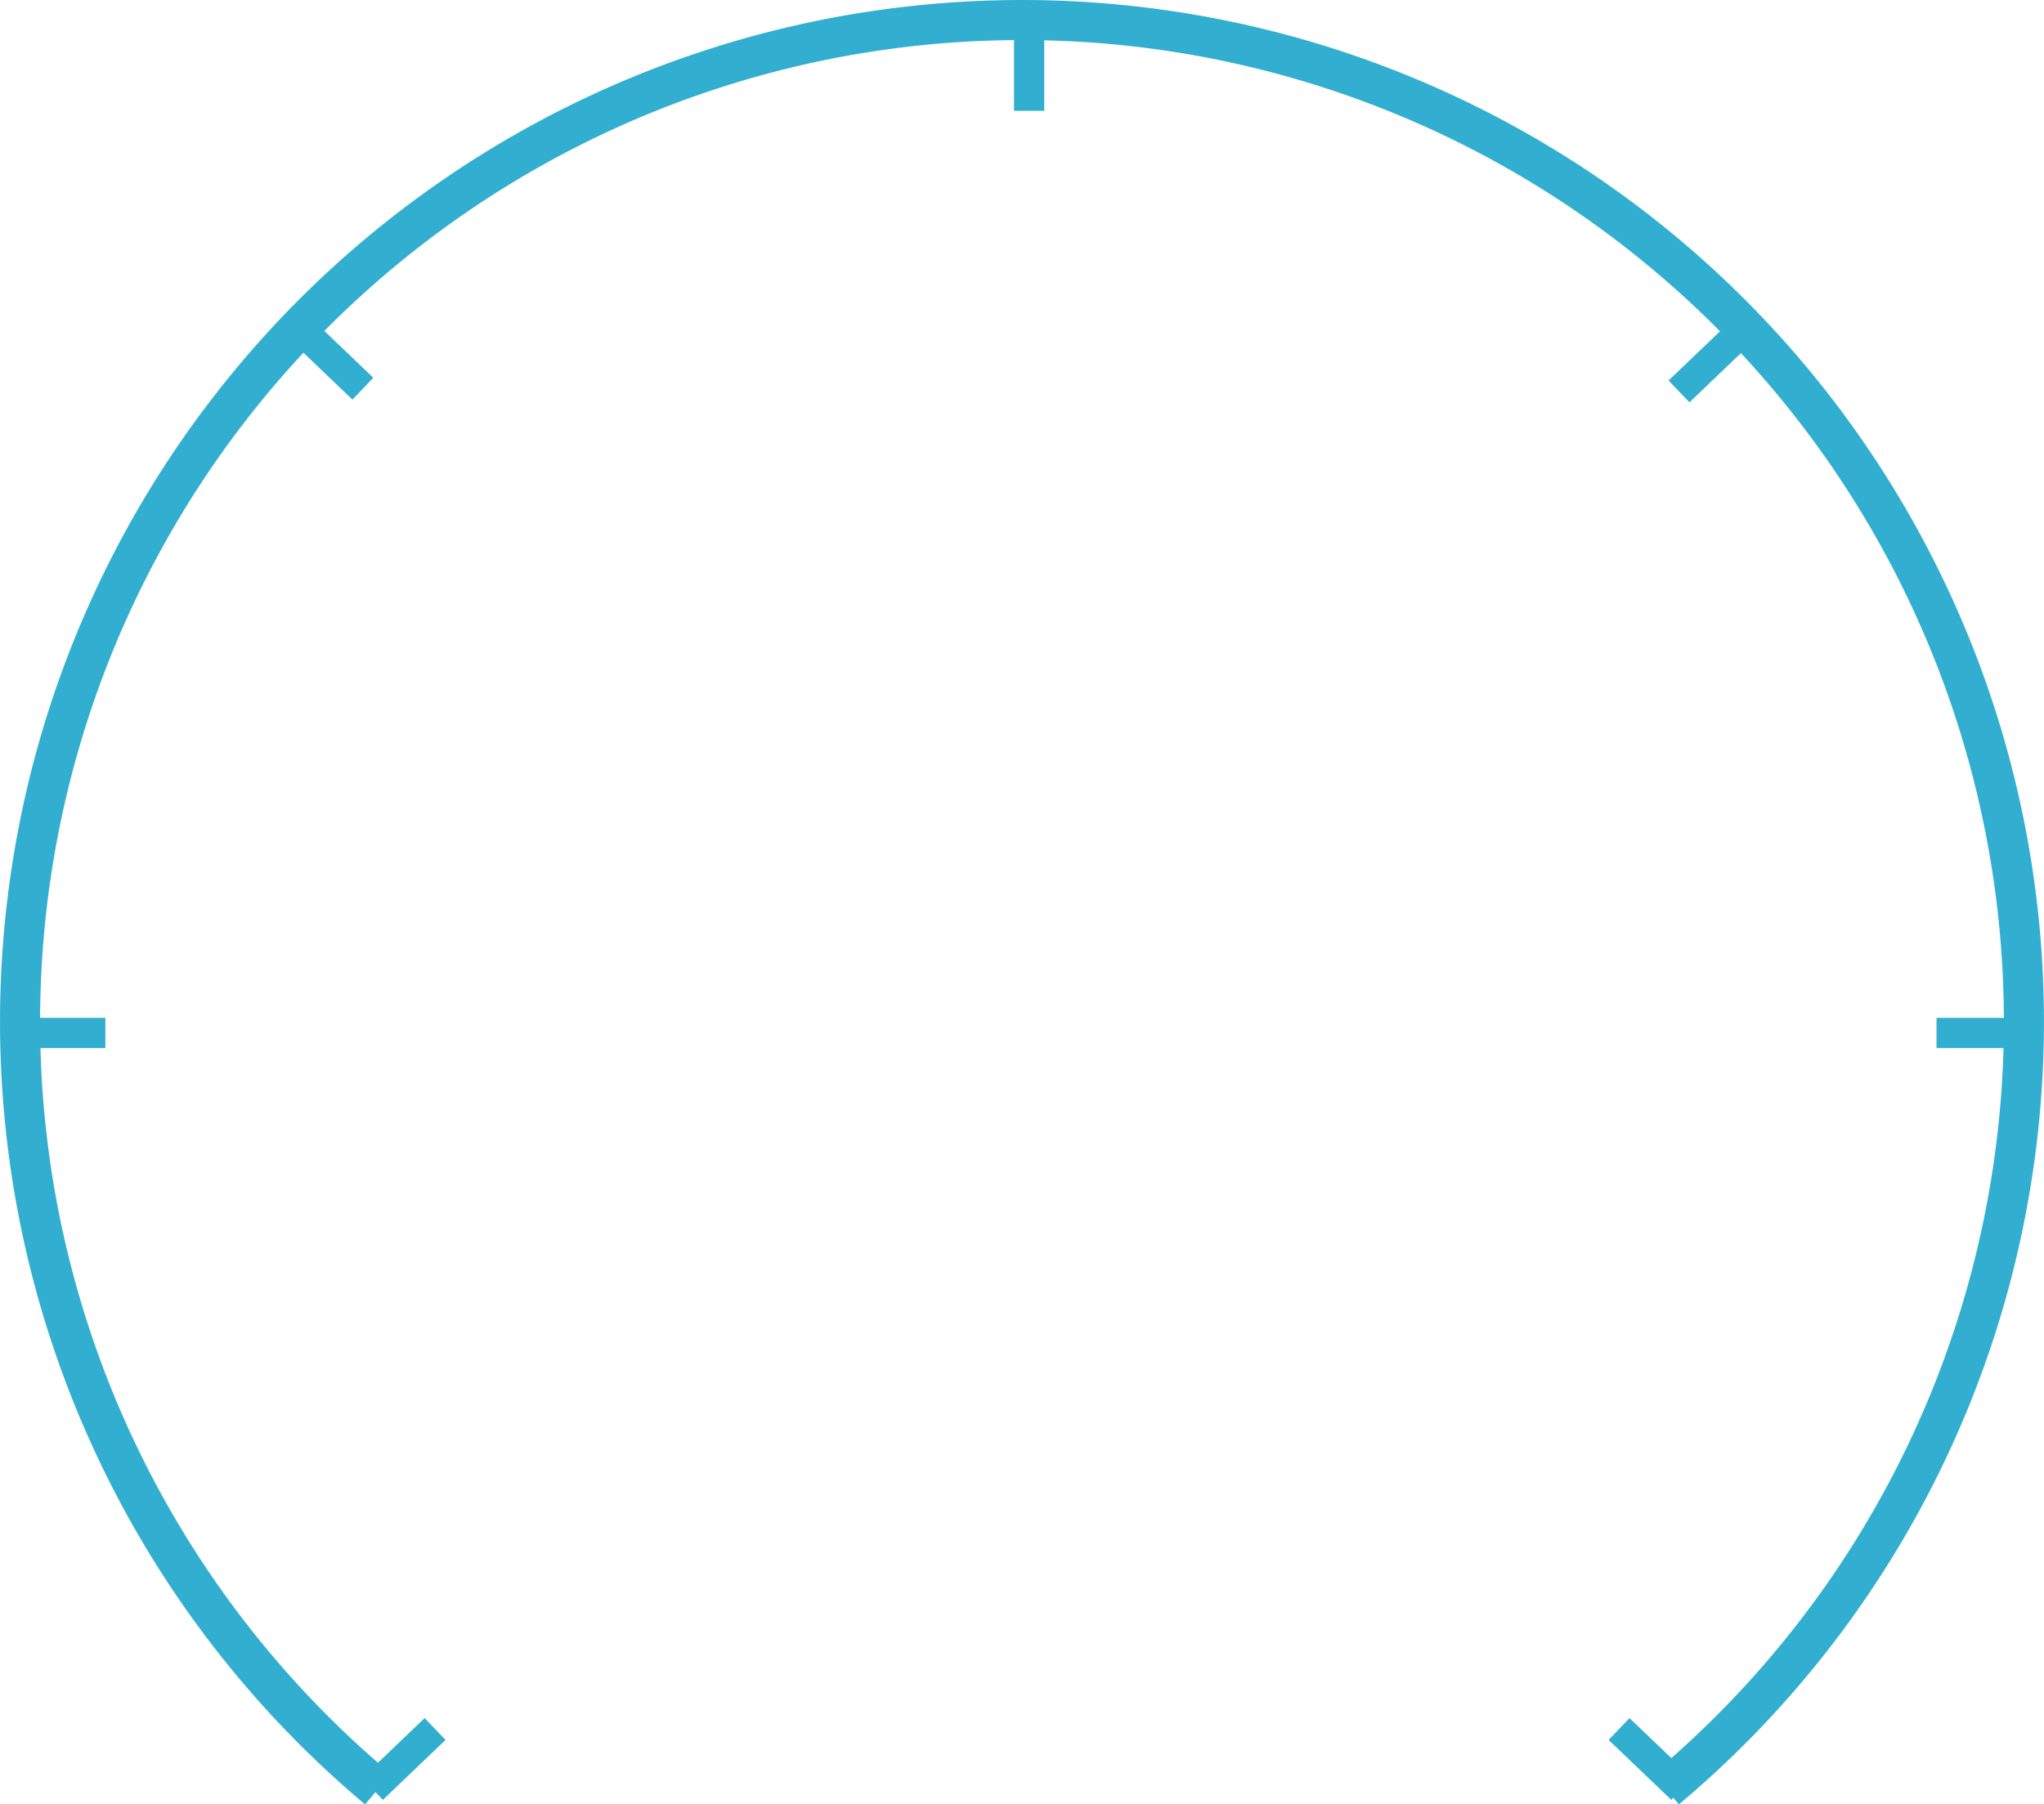 <?xml version="1.0" encoding="UTF-8" standalone="no"?>
<!-- Created with Inkscape (http://www.inkscape.org/) -->

<svg
   width="204.006"
   height="180.137"
   viewBox="0 0 204.006 180.137"
   version="1.1"
   id="svg5"
   inkscape:version="1.2.1 (9c6d41e410, 2022-07-14)"
   sodipodi:docname="PotGauge.svg"
   xmlns:inkscape="http://www.inkscape.org/namespaces/inkscape"
   xmlns:sodipodi="http://sodipodi.sourceforge.net/DTD/sodipodi-0.dtd"
   xmlns="http://www.w3.org/2000/svg"
   xmlns:svg="http://www.w3.org/2000/svg">
  <sodipodi:namedview
     id="namedview7"
     pagecolor="#ffffff"
     bordercolor="#111111"
     borderopacity="1"
     inkscape:showpageshadow="0"
     inkscape:pageopacity="0"
     inkscape:pagecheckerboard="1"
     inkscape:deskcolor="#d1d1d1"
     inkscape:document-units="px"
     showgrid="false"
     inkscape:zoom="3.6769553"
     inkscape:cx="91.515935"
     inkscape:cy="95.187451"
     inkscape:window-width="1920"
     inkscape:window-height="1017"
     inkscape:window-x="-8"
     inkscape:window-y="-8"
     inkscape:window-maximized="1"
     inkscape:current-layer="layer1" />
  <defs
     id="defs2" />
  <g
     inkscape:label="Livello 1"
     inkscape:groupmode="layer"
     id="layer1"
     style="display:inline"
     transform="translate(422.772,101.231)">
    <path
       style="display:inline;fill:none;stroke:#32afd0;stroke-width:3.018;stroke-dasharray:none;stroke-opacity:1"
       d="m -254.923,77.362 -6.255,-5.983 v 0 0"
       id="path1903-6"
       inkscape:label="280LineR" />
    <path
       style="fill:none;stroke:#32afd0;stroke-width:3.018;stroke-dasharray:none;stroke-opacity:1"
       d="m -385.602,77.362 6.255,-5.983 v 0 0"
       id="path1903"
       inkscape:label="280LineL" />
    <path
       style="display:inline;fill:none;stroke:#32afd0;stroke-width:3.018;stroke-dasharray:none;stroke-opacity:1"
       d="m -229.495,1.892 h 8.159"
       id="path1777-3"
       inkscape:label="0LineR" />
    <path
       style="fill:none;stroke:#32afd0;stroke-width:3.018;stroke-dasharray:none;stroke-opacity:1"
       d="m -420.414,1.892 h 8.159"
       id="path1777"
       inkscape:label="0LineL" />
    <path
       style="display:inline;fill:none;stroke:#32afd0;stroke-width:3.018;stroke-dasharray:none;stroke-opacity:1"
       d="m -386.554,-62.428 -6.255,-5.983 v 0 0"
       id="path1903-6-2"
       inkscape:label="45LineL" />
    <path
       style="display:inline;fill:none;stroke:#32afd0;stroke-width:3.018;stroke-dasharray:none;stroke-opacity:1"
       d="m -255.195,-62.156 6.255,-5.983 v 0 0"
       id="path1903-0"
       inkscape:label="45LineR" />
    <path
       style="display:inline;fill:none;stroke:#32afd0;stroke-width:3.018;stroke-dasharray:none;stroke-opacity:1"
       d="m -320.059,-98.327 v 8.159"
       id="path1777-0"
       inkscape:label="90Line" />
    <path
       style="fill:none;stroke:#32afd0;stroke-width:4;stroke-dasharray:none;stroke-opacity:1"
       id="path173"
       sodipodi:type="arc"
       sodipodi:cx="-320.76923"
       sodipodi:cy="0.76923782"
       sodipodi:rx="100"
       sodipodi:ry="100"
       sodipodi:start="2.268928"
       sodipodi:end="0.87266463"
       sodipodi:arc-type="arc"
       d="m -385.048,77.374 a 100,100 0 0 1 -29.691,-110.806 100,100 0 0 1 93.969,-65.798 100,100 0 0 1 93.969,65.798 100,100 0 0 1 -29.691,110.806"
       sodipodi:open="true"
       inkscape:label="Gauge" />
  </g>
</svg>
